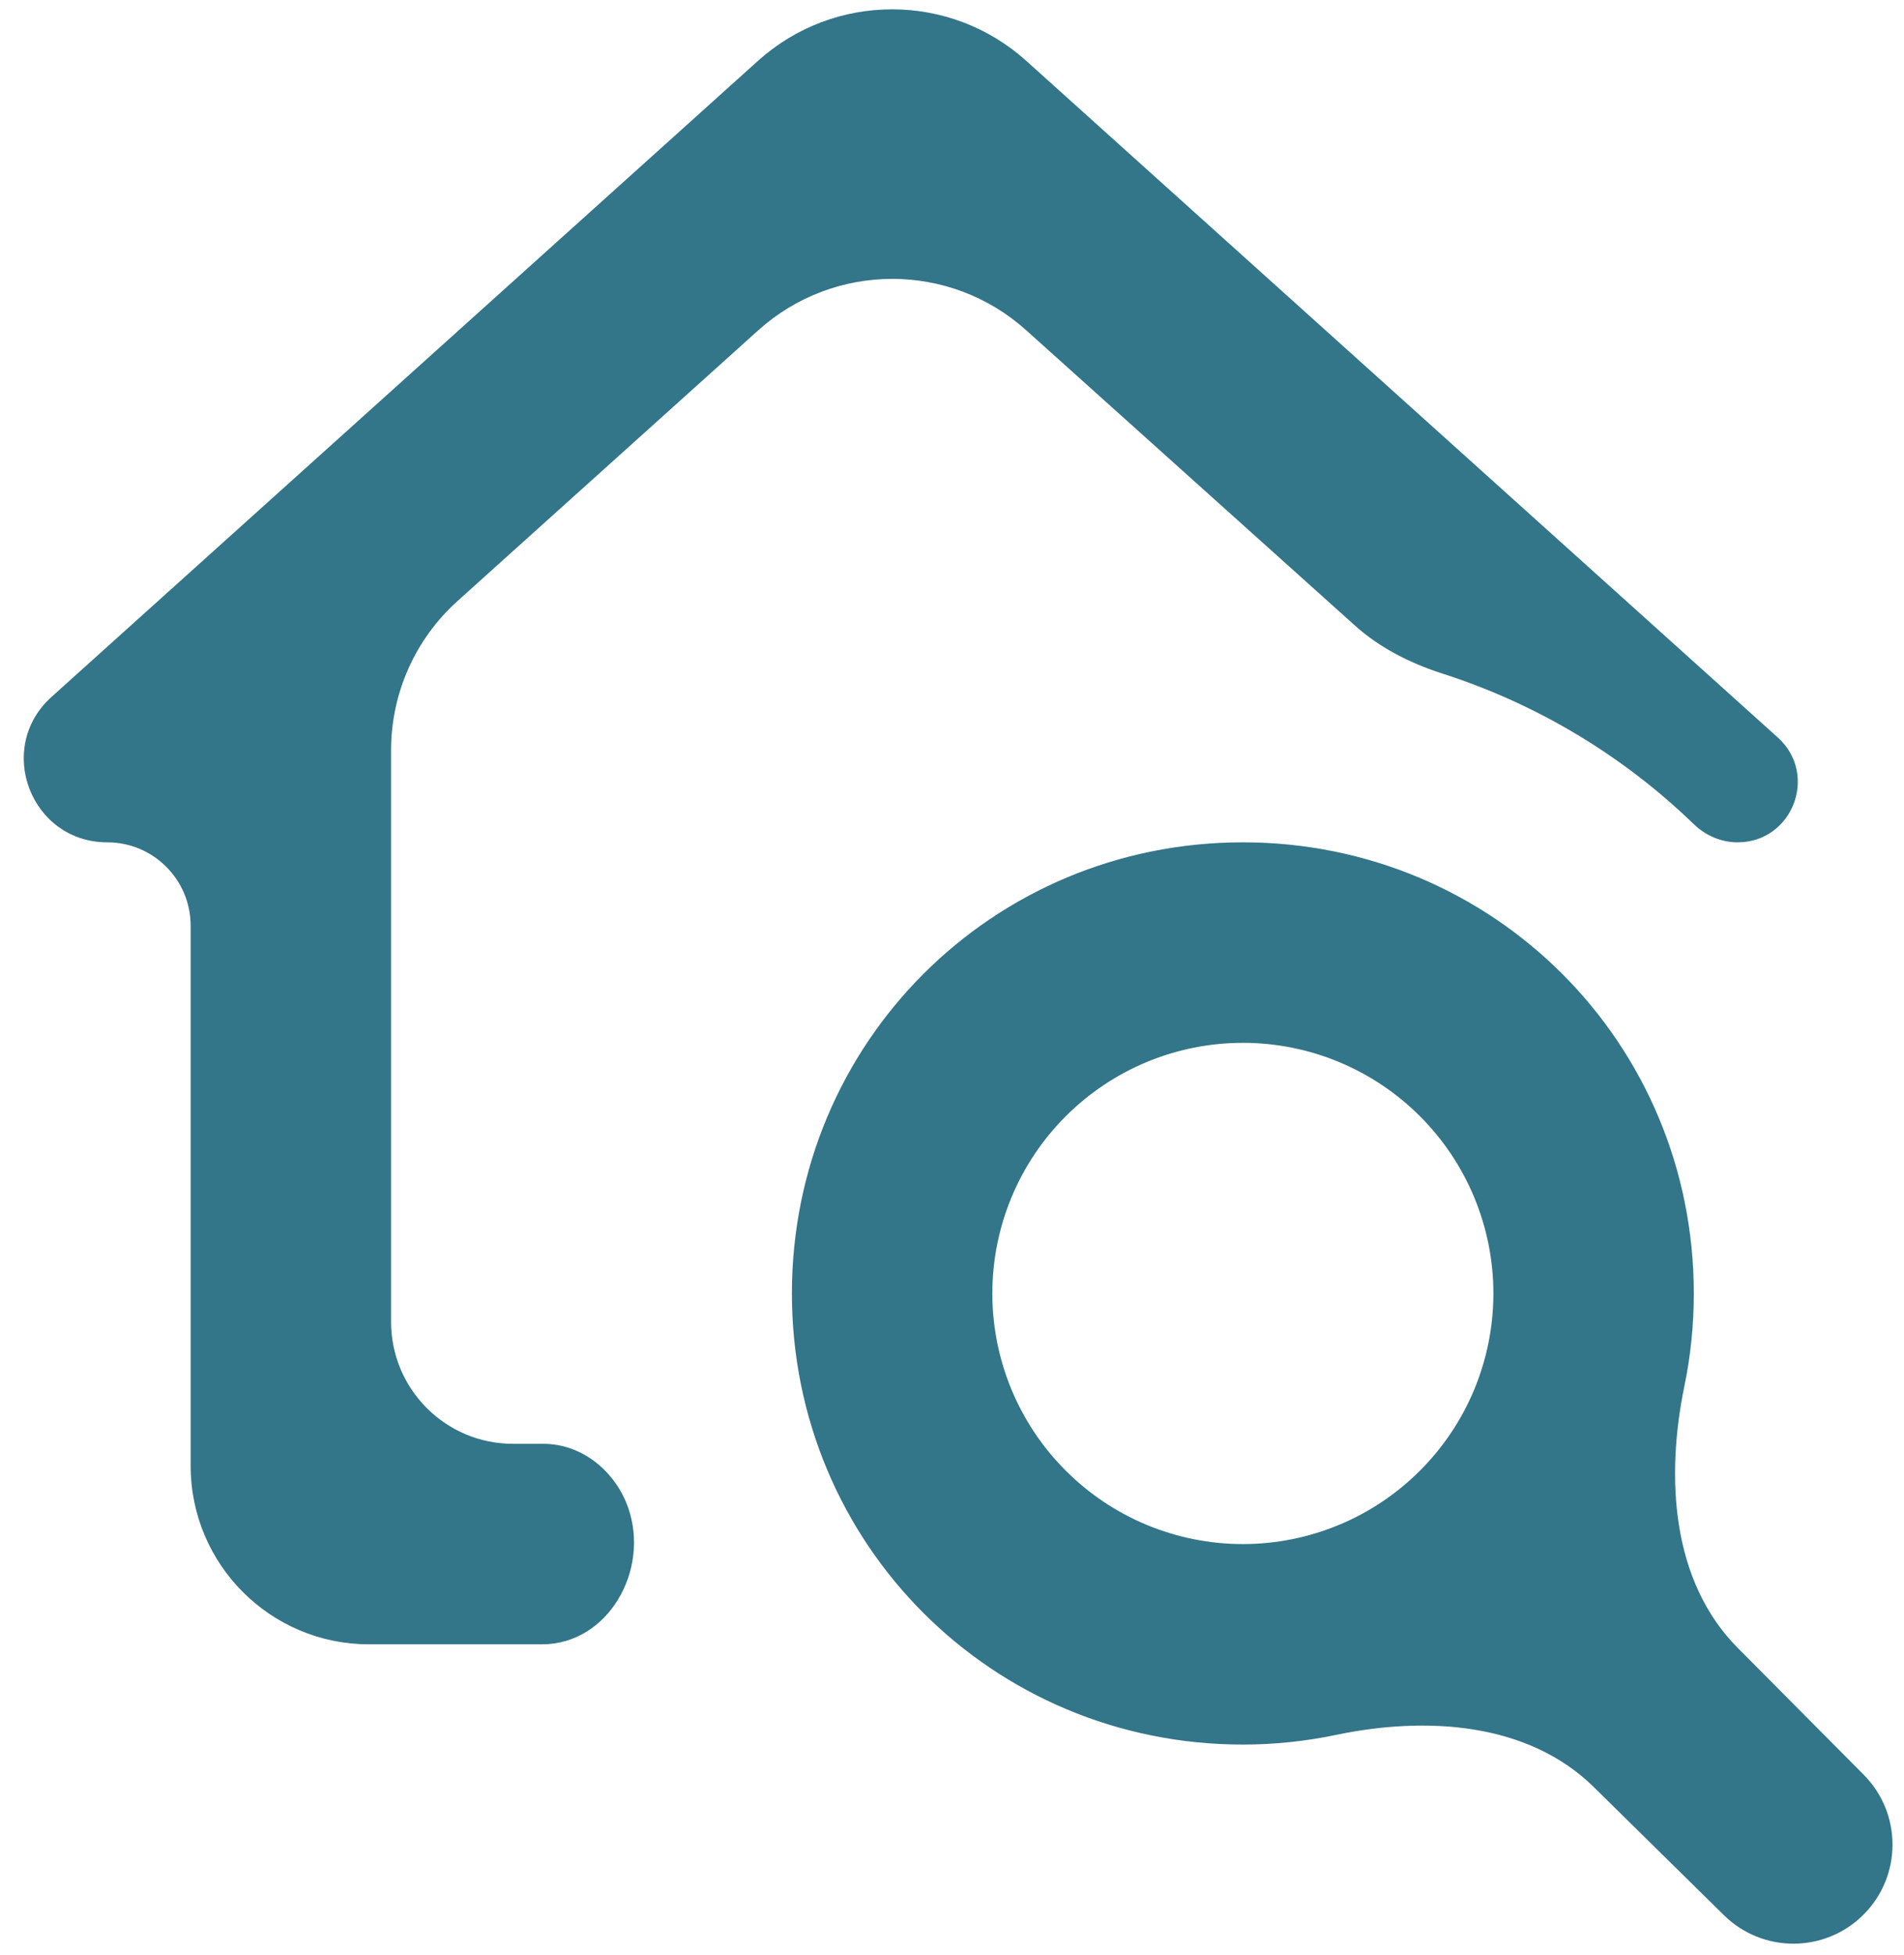 <svg width="38" height="39" viewBox="0 0 38 39" fill="none" xmlns="http://www.w3.org/2000/svg">
<path d="M34.681 32.876C33.362 31.548 33.239 29.486 33.617 27.653C33.741 27.056 33.805 26.437 33.805 25.805C33.805 20.805 29.805 16.805 24.805 16.805C19.805 16.805 15.805 20.805 15.805 25.805C15.805 30.805 19.805 34.805 24.805 34.805C25.438 34.805 26.057 34.739 26.655 34.614C28.465 34.234 30.494 34.359 31.811 35.655L34.407 38.21C35.181 38.971 36.424 38.966 37.192 38.198V38.198C37.962 37.428 37.964 36.18 37.196 35.407L34.681 32.876ZM24.805 30.805C23.479 30.805 22.207 30.278 21.27 29.34C20.332 28.403 19.805 27.131 19.805 25.805C19.805 24.479 20.332 23.207 21.27 22.27C22.207 21.332 23.479 20.805 24.805 20.805C26.131 20.805 27.403 21.332 28.34 22.27C29.278 23.207 29.805 24.479 29.805 25.805C29.805 27.131 29.278 28.403 28.34 29.34C27.403 30.278 26.131 30.805 24.805 30.805ZM7.364 32.805C5.399 32.805 3.805 31.211 3.805 29.245V18.469C3.805 17.55 3.06 16.805 2.141 16.805V16.805C0.616 16.805 -0.105 14.924 1.028 13.904L15.129 1.213C16.65 -0.156 18.96 -0.156 20.481 1.213L35.481 14.713C36.298 15.449 35.778 16.805 34.678 16.805V16.805C34.35 16.805 34.039 16.669 33.803 16.441C32.383 15.068 30.666 14.041 28.79 13.439C28.151 13.233 27.544 12.93 27.044 12.482L20.48 6.588C18.959 5.221 16.652 5.223 15.132 6.591L9.129 11.993C8.286 12.752 7.805 13.832 7.805 14.966V26.371C7.805 27.715 8.895 28.805 10.239 28.805H10.845C11.618 28.805 12.283 29.353 12.538 30.083V30.083C12.973 31.327 12.136 32.805 10.818 32.805H7.364Z" fill="#337589"/>
</svg>
